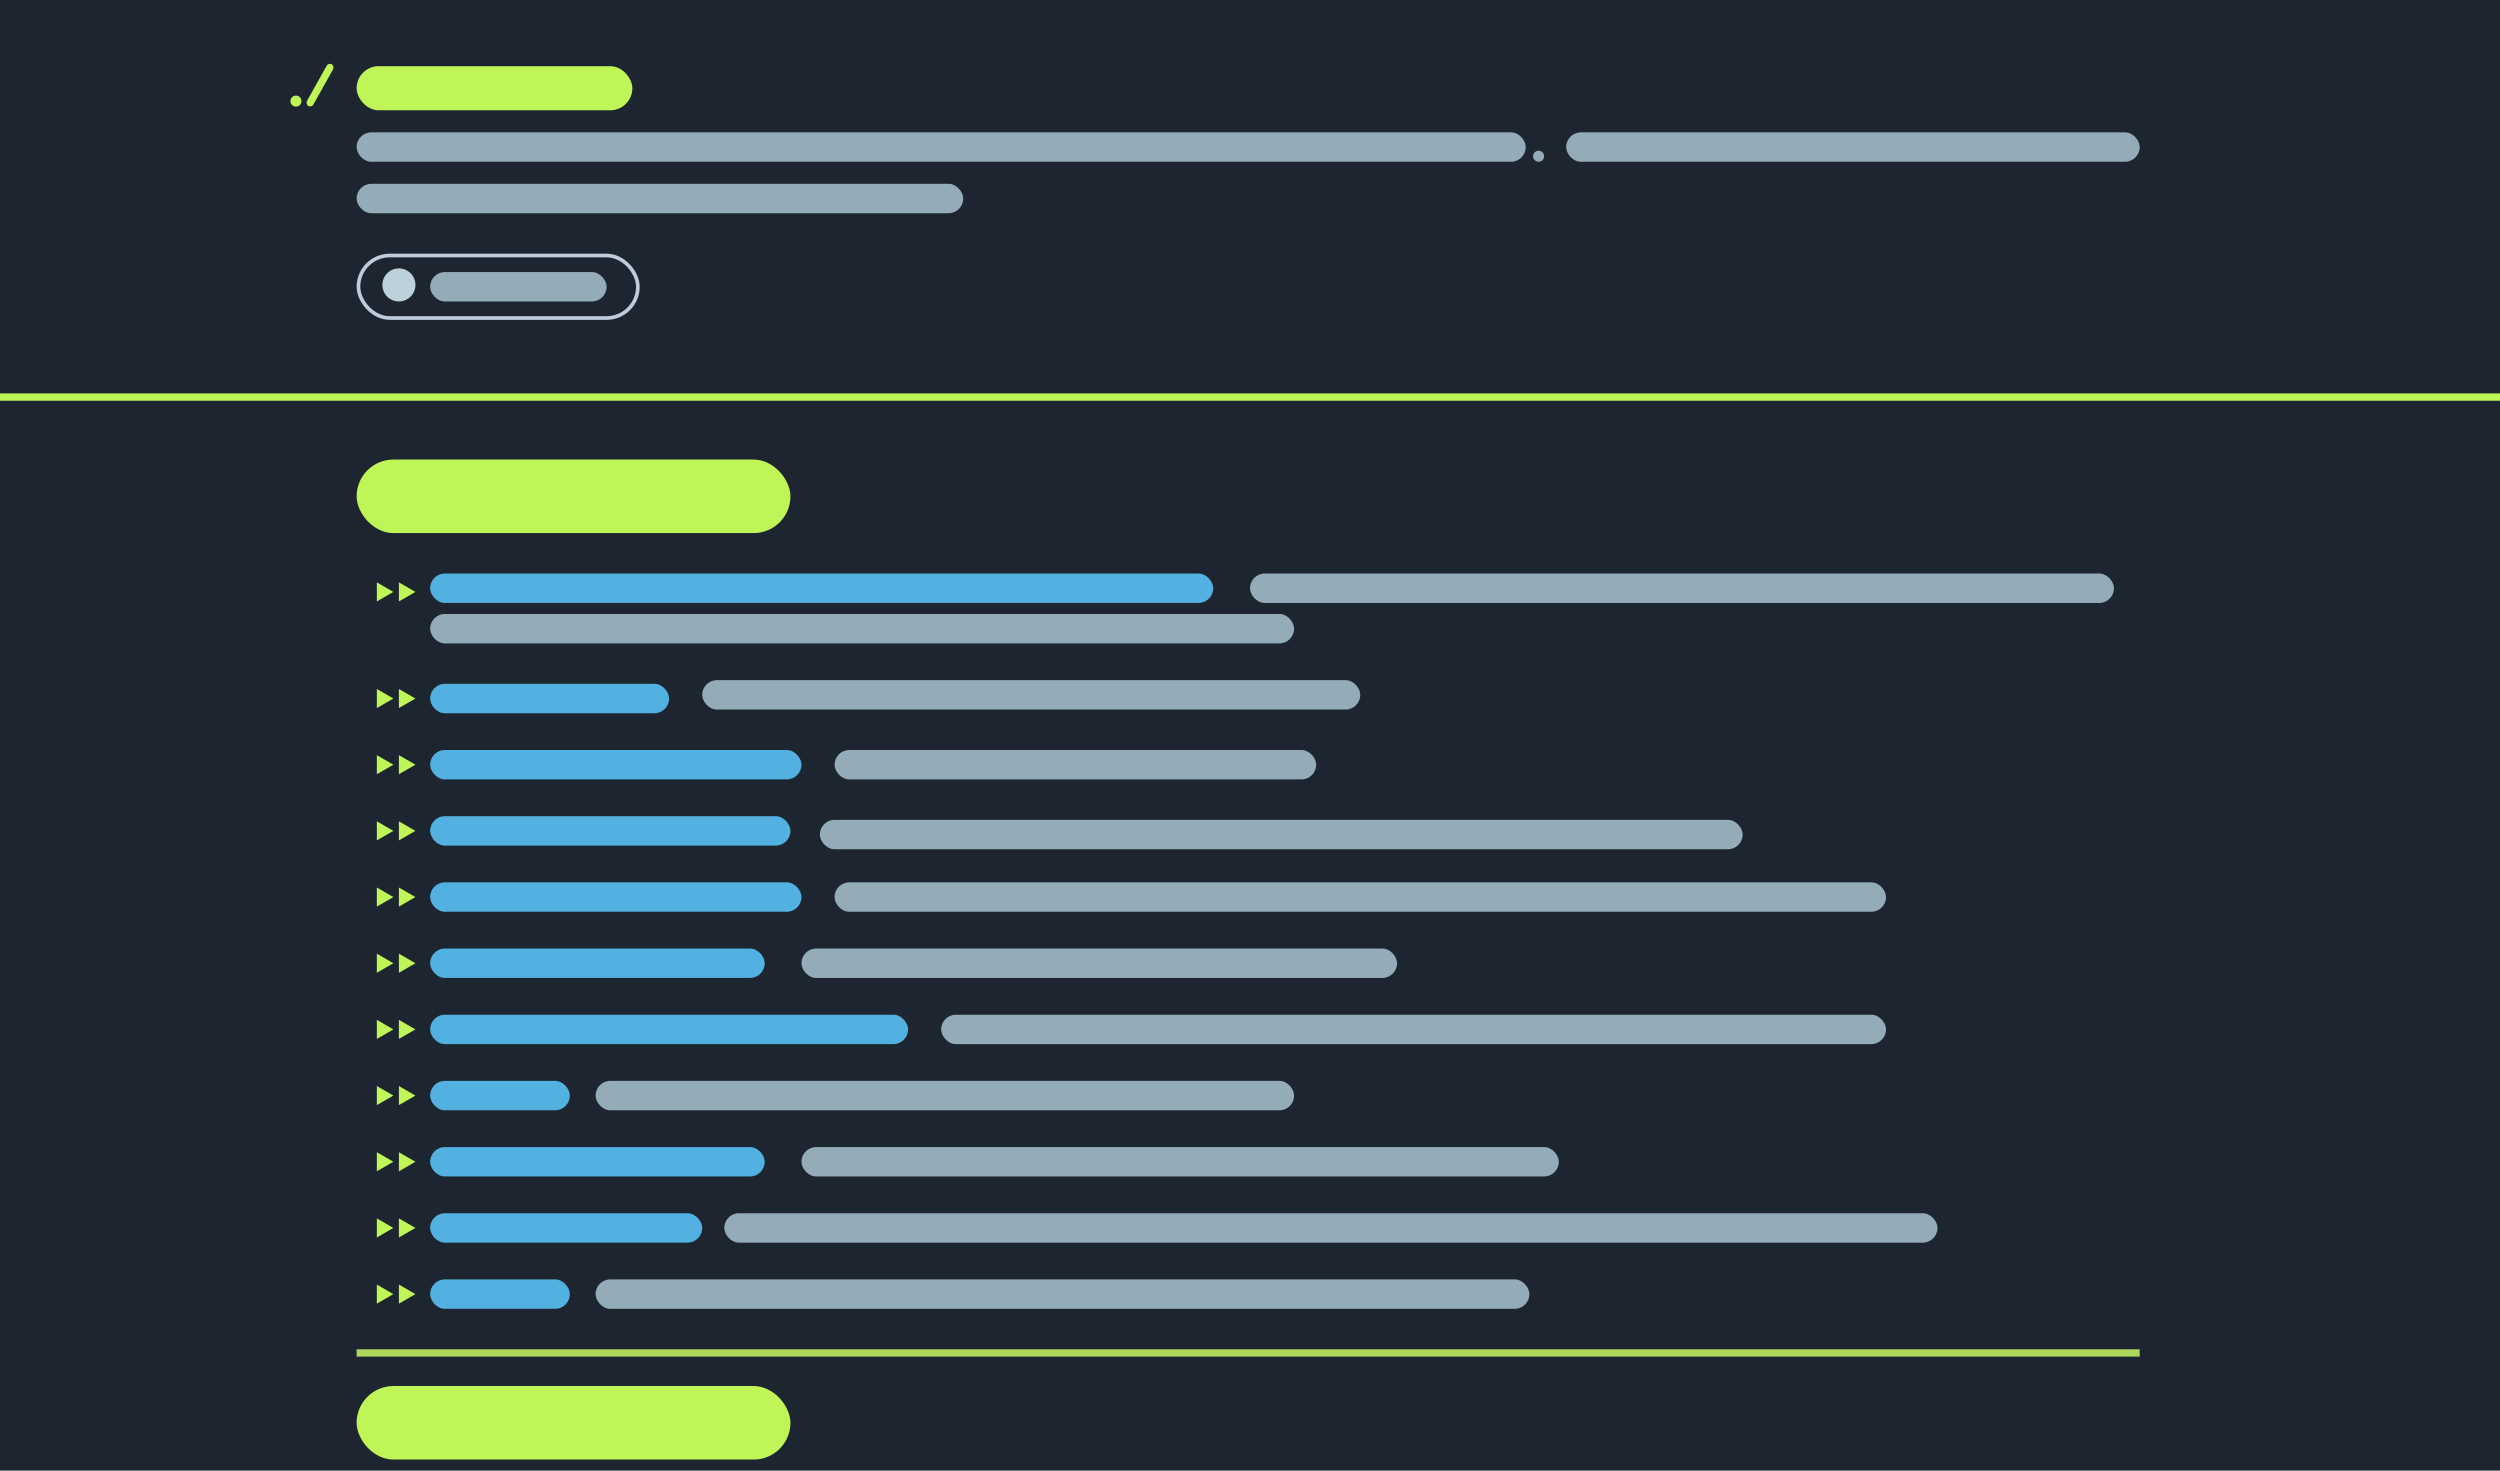<svg xmlns="http://www.w3.org/2000/svg" width="680" height="400" fill="none"><path fill="#fff" d="M0 0h680v400H0z"/><path fill="#1d2630" d="M0 0h680v400H0z"/><path fill="#bff557" d="M0 107h680v2H0z"/><path fill="#acd65c" d="M97 367h485v2H97z"/><g fill="#bff557"><rect x="97" y="18" width="75" height="12" rx="6"/><rect x="97" y="125" width="118" height="20" rx="10"/><rect x="97" y="377" width="118" height="20" rx="10"/></g><g fill="#94acb8"><rect x="97" y="36" width="318" height="8" rx="4"/><rect x="426" y="36" width="156" height="8" rx="4"/><rect x="340" y="156" width="235" height="8" rx="4"/><rect x="117" y="167" width="235" height="8" rx="4"/><rect x="191" y="185" width="179" height="8" rx="4"/><rect x="227" y="204" width="131" height="8" rx="4"/><rect x="223" y="223" width="251" height="8" rx="4"/><rect x="227" y="240" width="286" height="8" rx="4"/><rect x="218" y="258" width="162" height="8" rx="4"/><rect x="256" y="276" width="257" height="8" rx="4"/><rect x="162" y="294" width="190" height="8" rx="4"/><rect x="218" y="312" width="206" height="8" rx="4"/><rect x="197" y="330" width="330" height="8" rx="4"/><rect x="162" y="348" width="254" height="8" rx="4"/><rect x="97" y="50" width="165" height="8" rx="4"/></g><rect x="89.345" y="17" width="2" height="13" rx="1" transform="rotate(29.213 89.345 17)" fill="#bff557"/><circle cx="418.5" cy="42.5" r="1.5" fill="#94acb8"/><circle cx="80.5" cy="27.5" r="1.5" fill="#bff557"/><rect x="97.5" y="69.5" width="76" height="17" rx="8.5" stroke="#bdcbdb"/><rect x="117" y="74" width="48" height="8" rx="4" fill="#94acb8"/><circle cx="108.5" cy="77.5" r="4.5" fill="#bdd1db"/><g fill="#52b1e0"><rect x="117" y="156" width="213" height="8" rx="4"/><rect x="117" y="186" width="65" height="8" rx="4"/><rect x="117" y="204" width="101" height="8" rx="4"/><rect x="117" y="222" width="98" height="8" rx="4"/><rect x="117" y="240" width="101" height="8" rx="4"/><rect x="117" y="258" width="91" height="8" rx="4"/><rect x="117" y="276" width="130" height="8" rx="4"/><rect x="117" y="294" width="38" height="8" rx="4"/><rect x="117" y="312" width="91" height="8" rx="4"/><rect x="117" y="330" width="74" height="8" rx="4"/><rect x="117" y="348" width="38" height="8" rx="4"/></g><path d="M113 161l-4.5 2.598v-5.196L113 161zm0 29l-4.5 2.598v-5.196L113 190zm0 18l-4.5 2.598v-5.196L113 208zm0 18l-4.5 2.598v-5.196L113 226zm0 18l-4.5 2.598v-5.196L113 244zm0 18l-4.5 2.598v-5.196L113 262zm0 18l-4.5 2.598v-5.196L113 280zm0 18l-4.5 2.598v-5.196L113 298zm0 18l-4.5 2.598v-5.196L113 316zm0 18l-4.5 2.598v-5.196L113 334zm0 18l-4.5 2.598v-5.196L113 352zm-6-191l-4.5 2.598v-5.196L107 161zm0 29l-4.5 2.598v-5.196L107 190zm0 18l-4.5 2.598v-5.196L107 208zm0 18l-4.5 2.598v-5.196L107 226zm0 18l-4.5 2.598v-5.196L107 244zm0 18l-4.5 2.598v-5.196L107 262zm0 18l-4.5 2.598v-5.196L107 280zm0 18l-4.5 2.598v-5.196L107 298zm0 18l-4.5 2.598v-5.196L107 316zm0 18l-4.5 2.598v-5.196L107 334zm0 18l-4.5 2.598v-5.196L107 352z" fill="#bff557"/></svg>